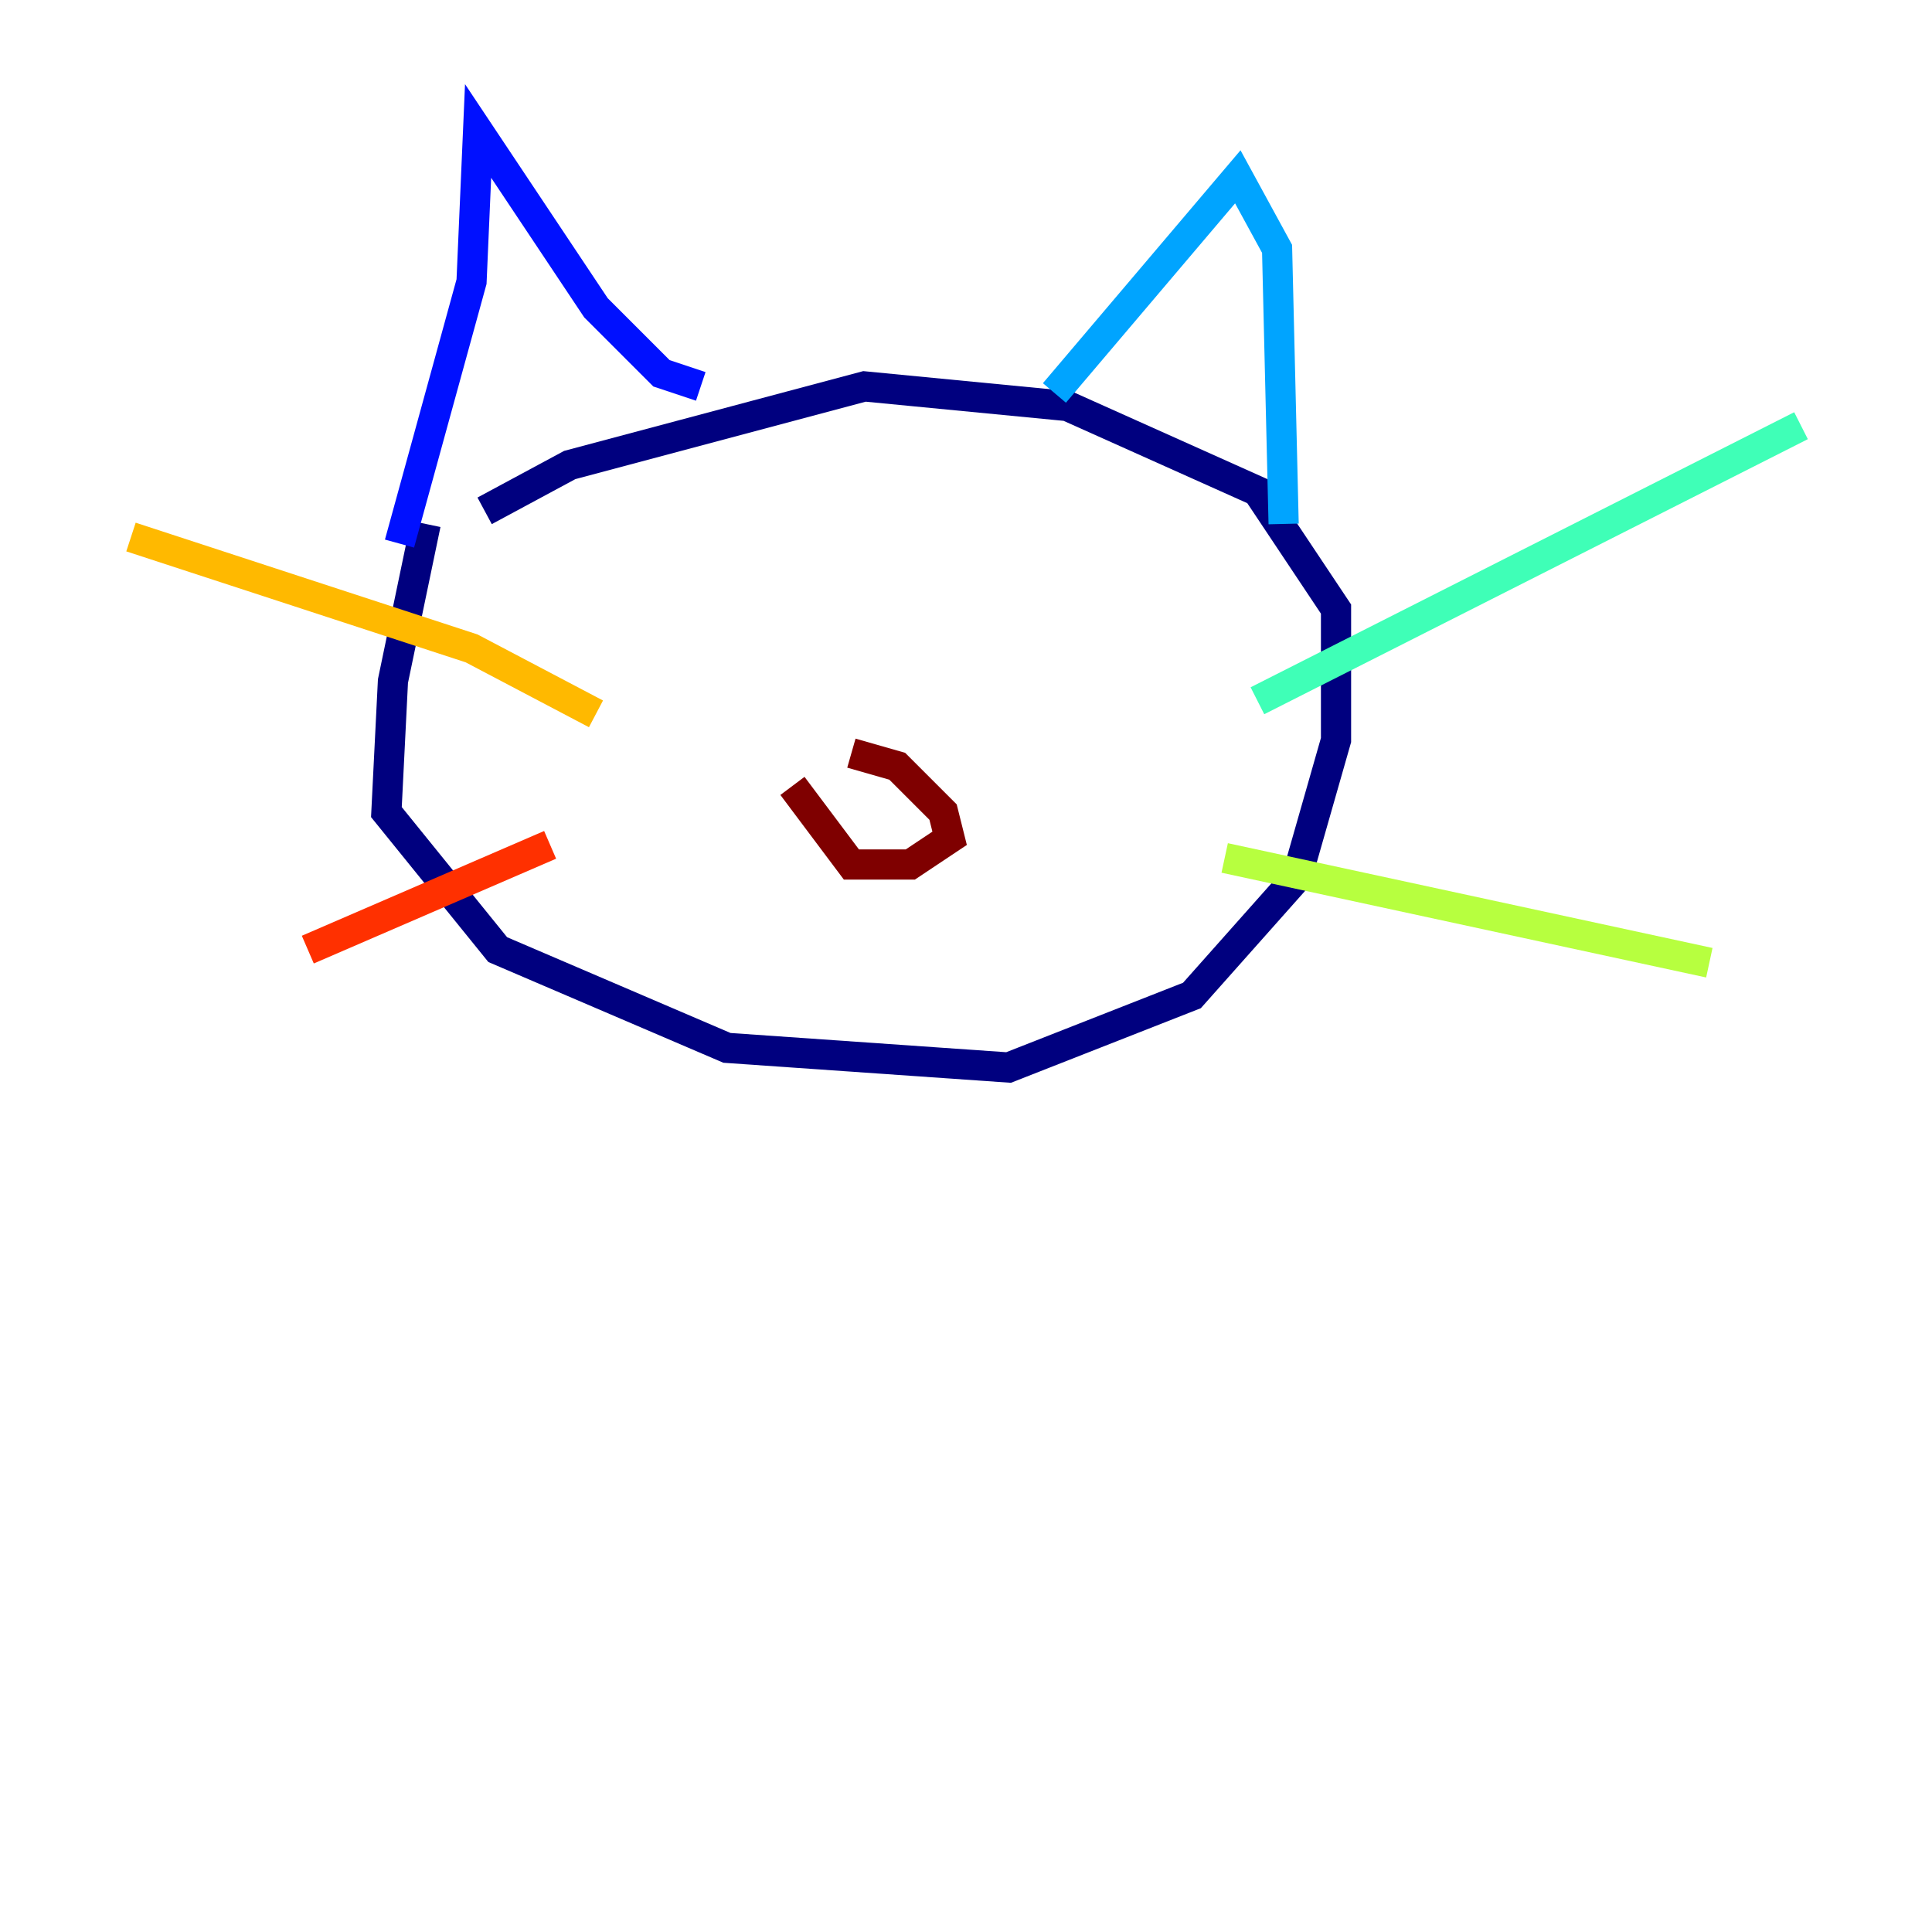 <?xml version="1.0" encoding="utf-8" ?>
<svg baseProfile="tiny" height="128" version="1.2" viewBox="0,0,128,128" width="128" xmlns="http://www.w3.org/2000/svg" xmlns:ev="http://www.w3.org/2001/xml-events" xmlns:xlink="http://www.w3.org/1999/xlink"><defs /><polyline fill="none" points="28.203,34.712 26.034,45.125 25.6,53.803 32.976,62.915 48.163,69.424 66.82,70.725 78.969,65.953 85.912,58.142 88.515,49.031 88.515,40.352 83.308,32.542 70.725,26.902 57.275,25.6 37.749,30.807 32.108,33.844" stroke="#00007f" stroke-width="2" /><polyline fill="none" points="26.468,36.014 31.241,18.658 31.675,8.678 39.485,20.393 43.824,24.732 46.427,25.6" stroke="#0010ff" stroke-width="2" /><polyline fill="none" points="69.858,26.034 82.007,11.715 84.61,16.488 85.044,34.712" stroke="#00a4ff" stroke-width="2" /><polyline fill="none" points="83.308,46.427 119.322,28.203" stroke="#3fffb7" stroke-width="2" /><polyline fill="none" points="81.139,56.841 113.248,63.783" stroke="#b7ff3f" stroke-width="2" /><polyline fill="none" points="8.678,35.58 31.241,42.956 39.485,47.295" stroke="#ffb900" stroke-width="2" /><polyline fill="none" points="20.393,62.915 36.447,55.973" stroke="#ff3000" stroke-width="2" /><polyline fill="none" points="52.502,52.068 56.407,57.275 60.312,57.275 62.915,55.539 62.481,53.803 59.444,50.766 56.407,49.898" stroke="#7f0000" stroke-width="2" /></svg>